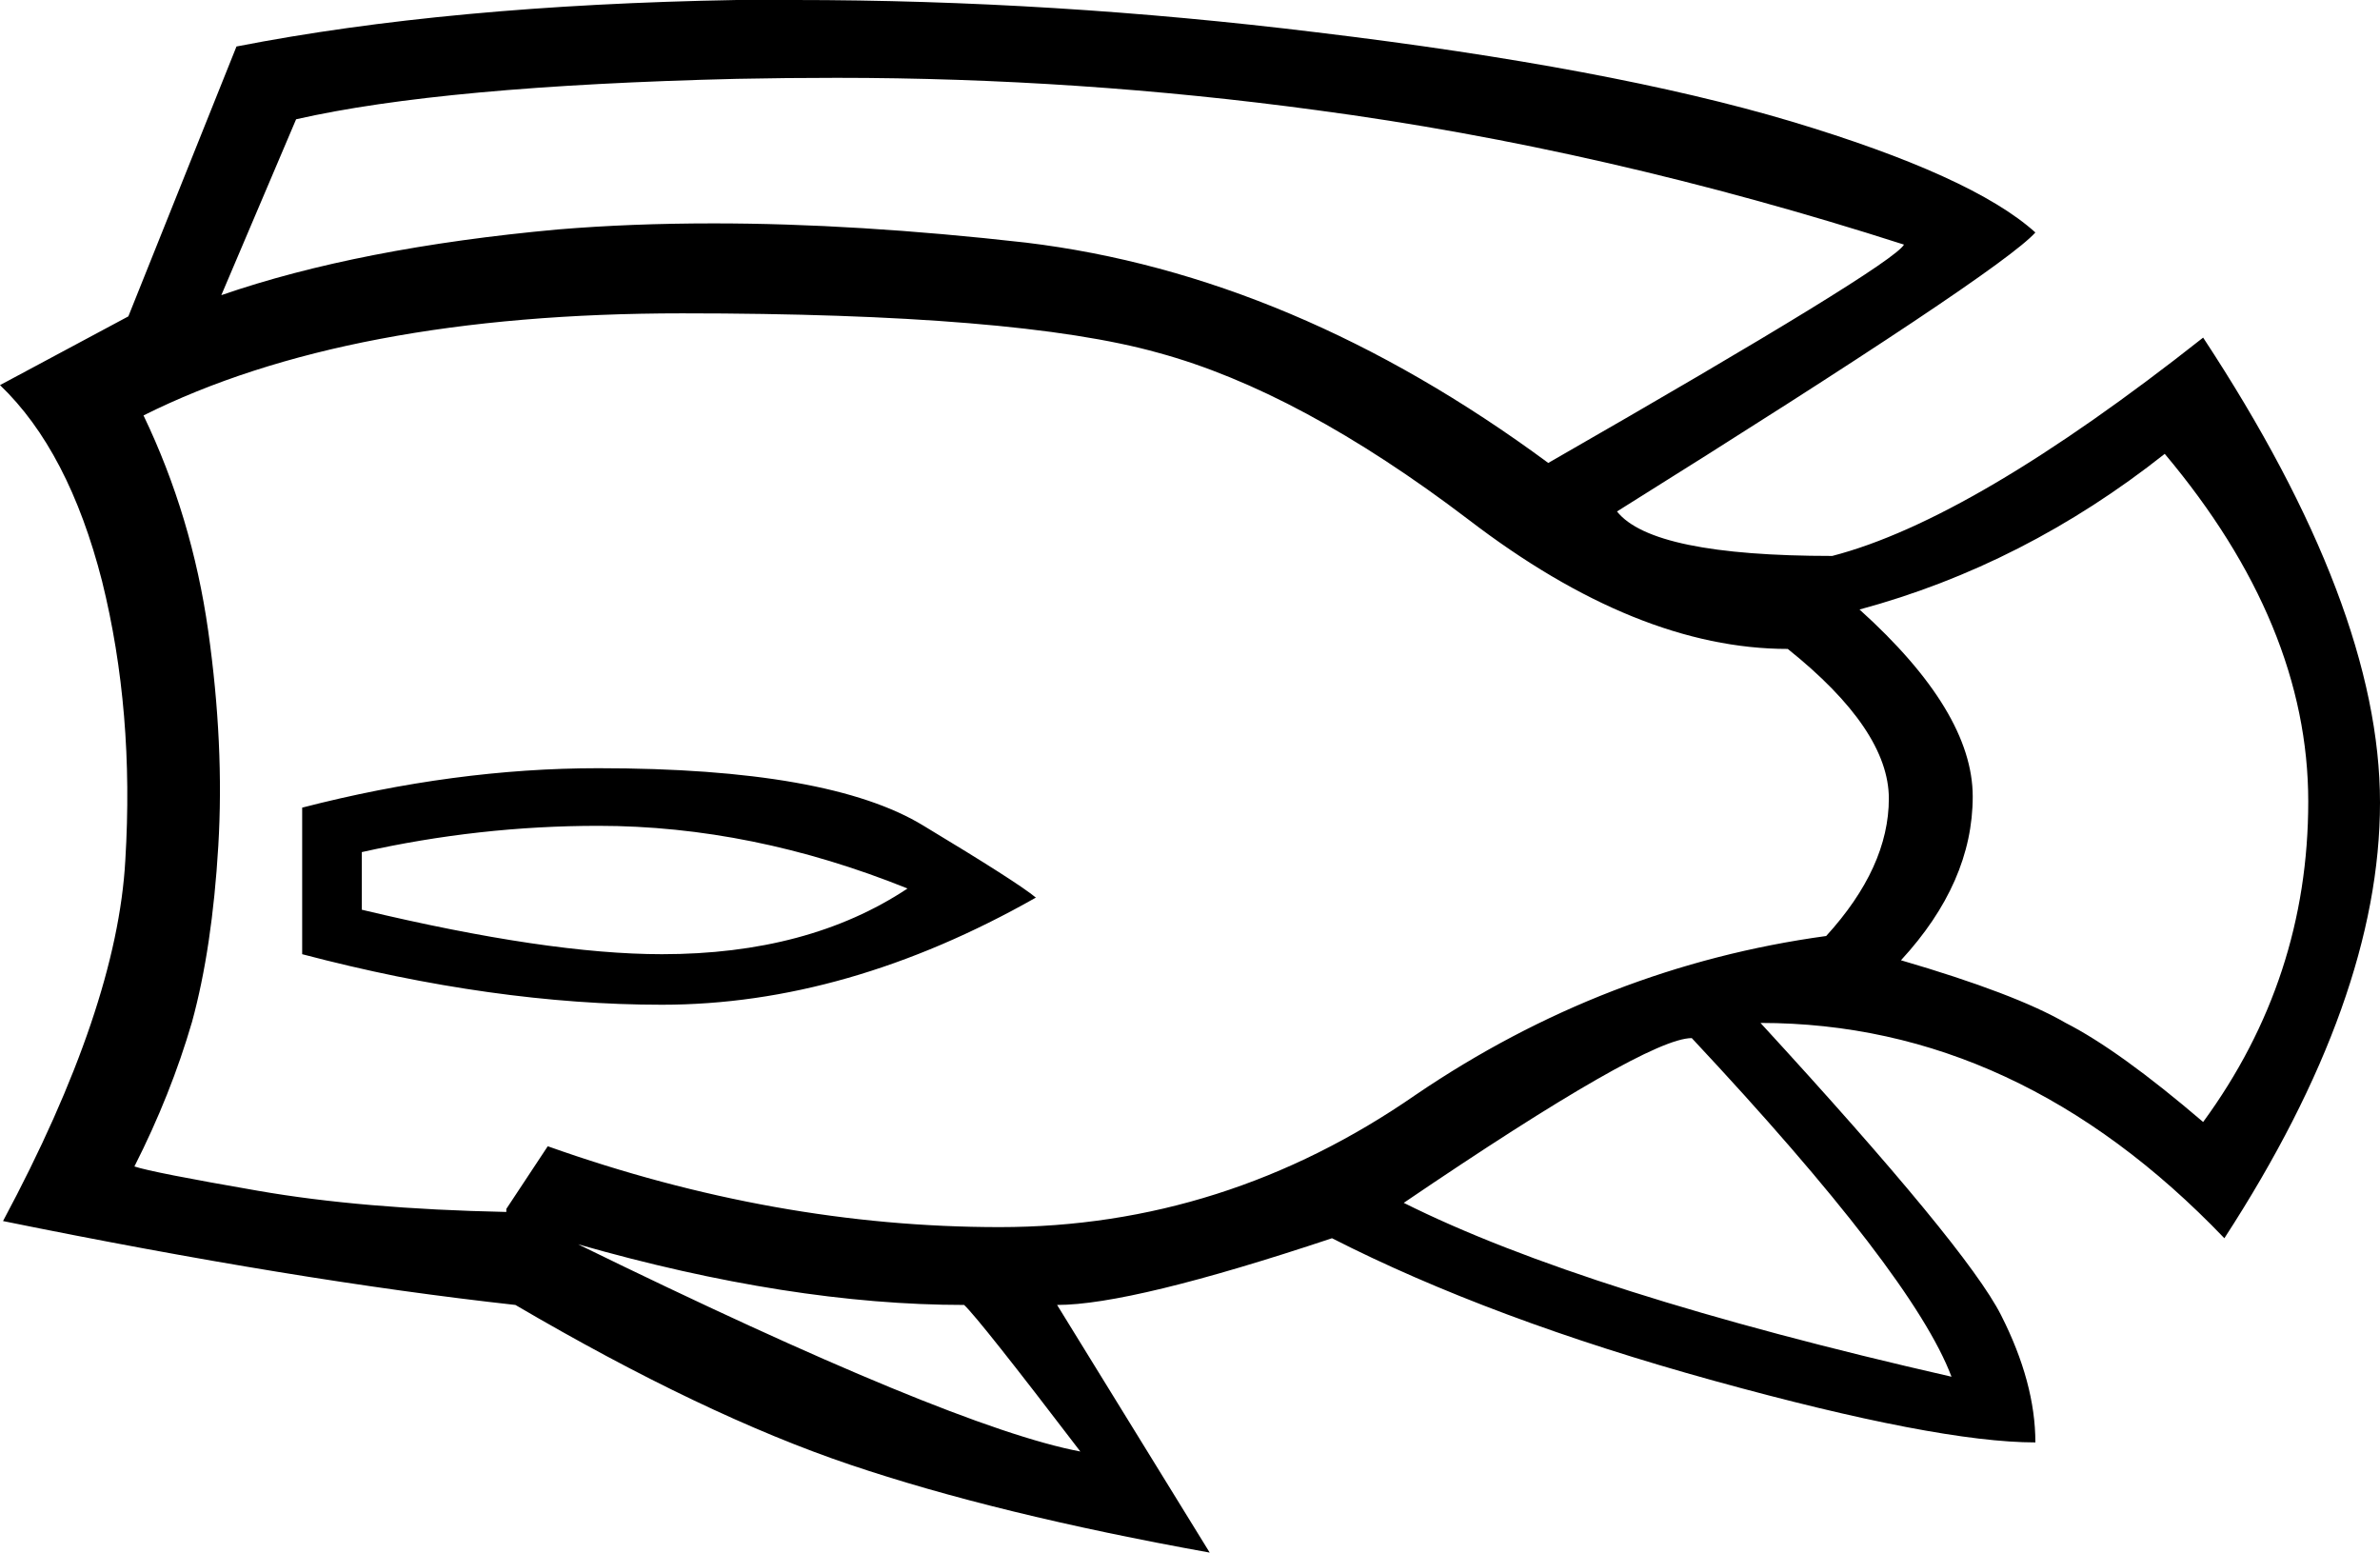 <?xml version='1.0' encoding ='UTF-8' standalone='no'?>
<svg width='23.55' height='15.36' xmlns='http://www.w3.org/2000/svg' xmlns:xlink='http://www.w3.org/1999/xlink'  version='1.1' >
<path style='fill:black; stroke:none' d=' M 8.28 0.77  Q 10.67 0.77 13.03 1.09  Q 15.88 1.47 18.84 2.42  Q 18.72 2.63 15.32 4.58  Q 12.8 2.72 10.15 2.4  Q 8.47 2.21 7.06 2.21  Q 6.24 2.21 5.52 2.27  Q 3.55 2.45 2.19 2.92  L 2.93 1.18  Q 4.38 0.85 7.29 0.78  Q 7.78 0.77 8.28 0.77  Z  M 5.92 8.17  Q 7.44 8.17 8.98 8.79  Q 8 9.44 6.55 9.44  Q 5.42 9.44 3.58 9  L 3.58 8.43  Q 4.74 8.17 5.92 8.17  Z  M 5.92 7.6  Q 4.5 7.6 2.99 7.99  L 2.99 9.44  Q 4.89 9.94 6.55 9.94  Q 8.38 9.94 10.25 8.88  Q 10.07 8.73 9.14 8.17  Q 8.21 7.6 5.92 7.6  Z  M 21.42 4.49  Q 22.84 6.18 22.84 7.93  Q 22.84 9.68 21.8 11.1  Q 20.97 10.39 20.44 10.12  Q 19.94 9.83 18.81 9.5  Q 19.52 8.73 19.52 7.88  Q 19.52 7.04 18.4 6.03  Q 20.03 5.59 21.42 4.49  Z  M 6.75 3.1  Q 10.07 3.1 11.46 3.49  Q 12.86 3.87 14.53 5.14  Q 16.2 6.42 17.69 6.42  Q 18.69 7.22 18.69 7.9  Q 18.69 8.58 18.07 9.26  Q 15.88 9.56 14.01 10.83  Q 12.12 12.14 9.89 12.14  Q 7.67 12.14 5.42 11.34  L 5.01 11.96  L 5.01 11.99  Q 3.58 11.96 2.55 11.78  Q 1.51 11.6 1.33 11.54  Q 1.69 10.83 1.9 10.11  Q 2.1 9.38 2.16 8.37  Q 2.22 7.37 2.06 6.24  Q 1.9 5.11 1.42 4.11  Q 3.44 3.1 6.75 3.1  Z  M 16.74 10.27  Q 18.93 12.61 19.31 13.62  Q 15.67 12.79 13.89 11.9  Q 16.29 10.27 16.74 10.27  Z  M 5.72 12.31  Q 7.82 12.91 9.54 12.91  Q 9.69 13.05 10.69 14.36  Q 9.42 14.12 5.72 12.31  Z  M 7.86 0  Q 7.57 0 7.29 0  Q 4.44 0.05 2.34 0.46  L 1.27 3.13  L 0 3.81  Q 0.68 4.46 1.01 5.75  Q 1.33 7.04 1.24 8.51  Q 1.16 9.97 0.03 12.08  Q 2.93 12.67 5.1 12.91  Q 6.96 14 8.41 14.49  Q 9.86 14.98 11.97 15.36  L 10.46 12.91  Q 11.2 12.91 13.18 12.25  Q 14.75 13.05 16.96 13.66  Q 19.17 14.27 20.14 14.27  Q 20.14 13.68 19.8 13.01  Q 19.46 12.34 17.42 10.12  Q 19.97 10.12 22.01 12.25  Q 23.55 9.88 23.55 7.94  Q 23.55 6 21.8 3.34  Q 19.52 5.14 18.13 5.5  Q 16.35 5.5 16 5.06  Q 19.79 2.69 20.14 2.3  Q 19.52 1.74 17.72 1.2  Q 15.94 0.67 13.03 0.32  Q 10.42 0 7.86 0  Z '/></svg>
